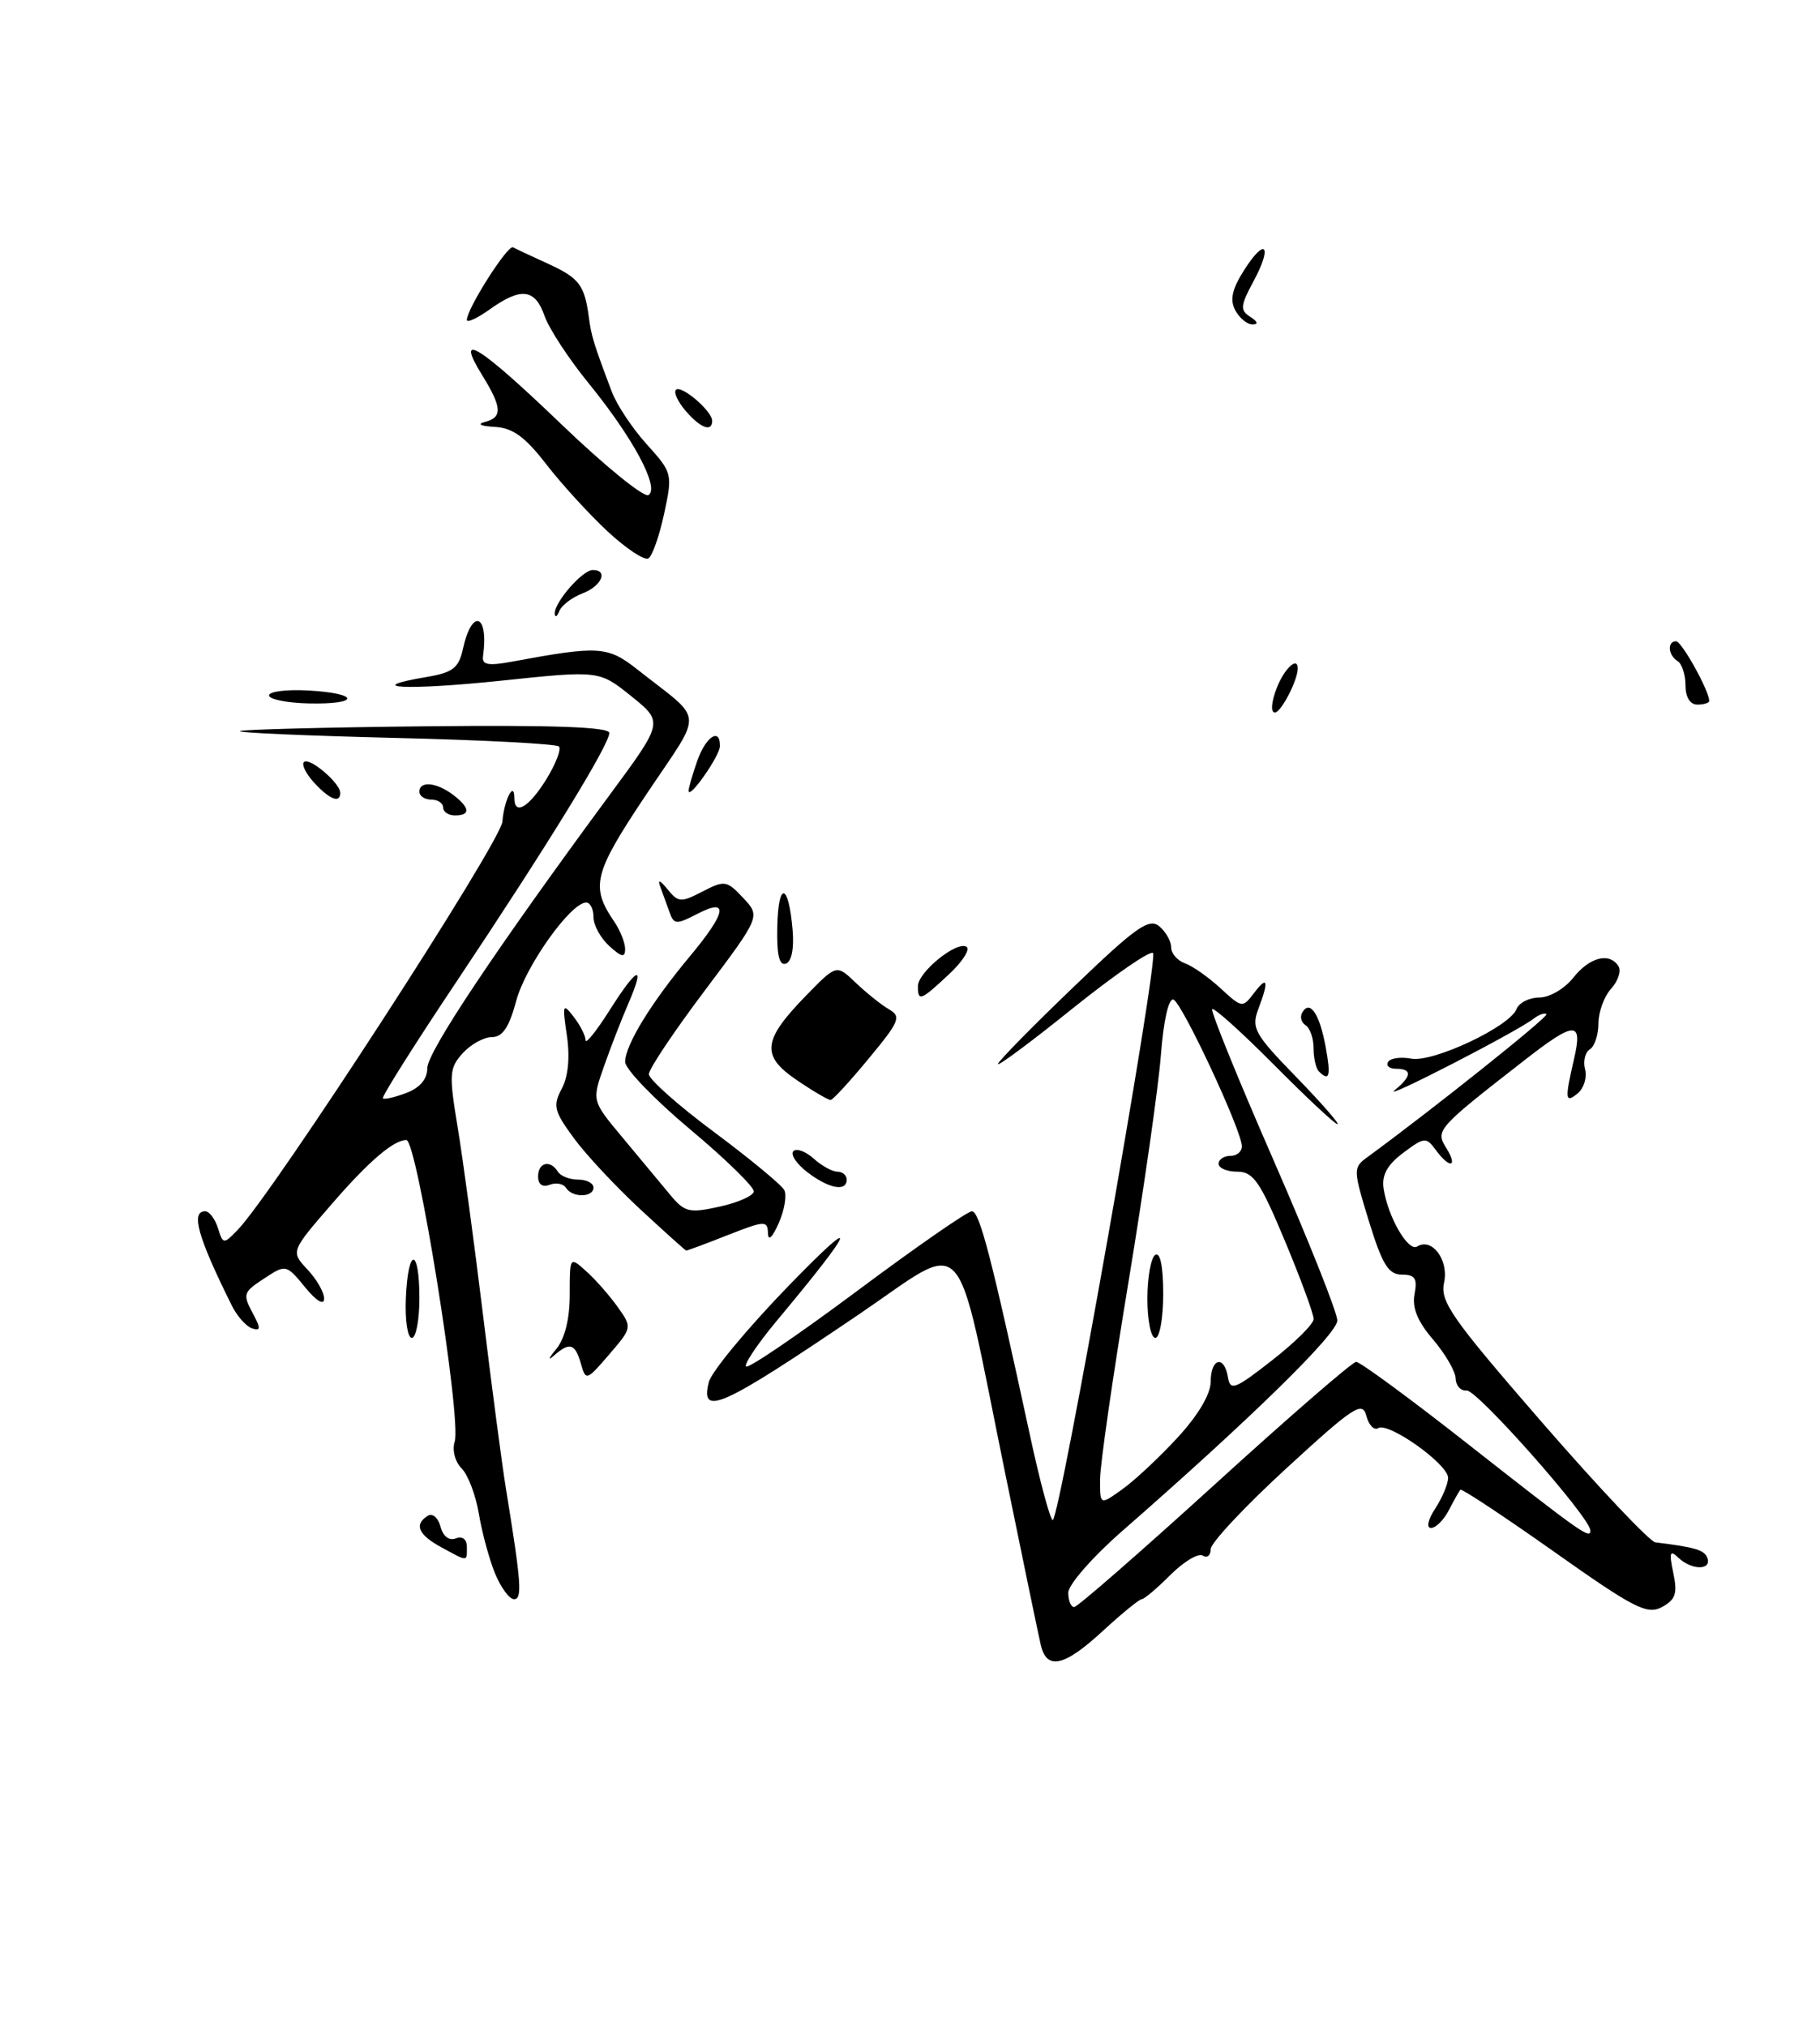 <?xml version="1.0" encoding="UTF-8" standalone="no"?>
<!DOCTYPE svg PUBLIC "-//W3C//DTD SVG 1.1//EN" "http://www.w3.org/Graphics/SVG/1.1/DTD/svg11.dtd" >
<svg xmlns="http://www.w3.org/2000/svg" xmlns:xlink="http://www.w3.org/1999/xlink" version="1.1" viewBox="0 0 230 256">
 <g >
 <path fill="currentColor"
d=" M 131.52 207.75 C 131.23 206.51 129.20 196.72 127.01 186.00 C 120.55 154.43 122.52 156.55 108.50 166.05 C 91.16 177.80 88.46 179.02 89.57 174.59 C 89.90 173.27 94.47 167.76 99.73 162.34 C 108.85 152.96 108.20 154.82 98.19 166.80 C 95.76 169.71 94.00 172.33 94.28 172.61 C 94.57 172.90 100.88 168.60 108.31 163.07 C 115.74 157.53 122.27 153.00 122.82 153.00 C 123.79 153.00 125.30 158.82 130.15 181.25 C 131.42 187.16 132.73 192.00 133.04 192.00 C 133.91 192.00 146.45 121.12 145.71 120.38 C 145.35 120.02 140.72 123.23 135.40 127.50 C 130.09 131.77 125.91 134.86 126.12 134.37 C 126.33 133.87 130.66 129.47 135.74 124.60 C 143.53 117.12 145.21 115.93 146.49 116.99 C 147.32 117.68 148.00 118.88 148.00 119.65 C 148.00 120.43 148.79 121.34 149.75 121.68 C 150.71 122.02 152.74 123.44 154.25 124.84 C 156.94 127.32 157.03 127.34 158.47 125.44 C 160.20 123.15 160.38 123.86 159.01 127.48 C 158.11 129.85 158.54 130.63 163.81 136.04 C 166.99 139.32 169.34 142.00 169.02 142.00 C 168.71 142.00 165.11 138.64 161.03 134.53 C 156.95 130.42 153.42 127.24 153.19 127.47 C 152.97 127.70 156.43 136.23 160.89 146.43 C 165.35 156.63 169.00 165.79 169.00 166.80 C 169.00 168.49 158.08 179.18 141.75 193.45 C 138.04 196.70 135.00 200.18 135.00 201.18 C 135.00 202.18 135.34 203.00 135.75 202.99 C 136.16 202.99 144.15 196.02 153.50 187.52 C 162.85 179.01 170.89 172.04 171.38 172.02 C 171.86 172.01 178.16 176.63 185.38 182.30 C 199.90 193.70 201.01 194.48 200.98 193.31 C 200.94 191.66 186.65 175.51 185.35 175.64 C 184.61 175.72 183.98 175.04 183.96 174.14 C 183.94 173.24 182.65 171.02 181.11 169.21 C 179.14 166.92 178.43 165.18 178.76 163.46 C 179.14 161.49 178.82 161.00 177.16 161.00 C 175.47 161.00 174.69 159.75 173.00 154.27 C 171.01 147.82 171.00 147.48 172.71 146.23 C 180.95 140.21 195.73 128.42 195.43 128.11 C 195.22 127.89 194.47 128.16 193.77 128.70 C 191.60 130.37 174.39 139.22 176.25 137.71 C 178.42 135.94 178.48 135.00 176.44 135.00 C 175.58 135.00 175.12 134.61 175.42 134.13 C 175.71 133.66 177.02 133.47 178.33 133.72 C 181.08 134.25 190.80 129.67 191.65 127.46 C 191.96 126.66 193.26 126.00 194.53 126.00 C 195.82 126.00 197.73 124.88 198.82 123.50 C 200.88 120.89 203.42 120.25 204.54 122.06 C 204.90 122.65 204.48 123.92 203.60 124.89 C 202.72 125.86 202.00 127.83 202.00 129.27 C 202.00 130.71 201.51 132.18 200.91 132.55 C 200.31 132.92 200.04 134.06 200.31 135.08 C 200.58 136.09 200.16 137.45 199.40 138.09 C 197.78 139.42 197.73 138.89 198.92 133.75 C 200.04 128.91 199.04 128.94 192.59 133.97 C 181.59 142.53 181.38 142.78 182.76 144.99 C 184.30 147.46 183.21 147.67 181.44 145.25 C 180.23 143.60 180.00 143.62 177.33 145.62 C 175.31 147.13 174.60 148.43 174.85 150.12 C 175.39 153.71 177.95 158.15 179.09 157.45 C 180.97 156.28 183.12 159.17 182.49 162.03 C 181.97 164.41 183.48 166.55 194.90 179.70 C 202.06 187.93 208.49 194.74 209.20 194.82 C 214.27 195.44 215.43 195.79 215.78 196.83 C 216.29 198.38 213.74 198.33 212.09 196.75 C 211.03 195.73 210.91 196.08 211.46 198.68 C 212.01 201.29 211.75 202.06 210.01 203.00 C 208.14 203.99 206.50 203.15 196.36 195.98 C 190.02 191.50 184.70 187.99 184.55 188.17 C 184.40 188.35 183.74 189.51 183.10 190.75 C 182.46 191.99 181.44 193.00 180.85 193.00 C 180.22 193.00 180.45 191.97 181.38 190.54 C 182.27 189.18 183.00 187.44 183.00 186.67 C 183.00 184.94 175.47 179.59 174.17 180.39 C 173.65 180.71 172.98 180.02 172.67 178.84 C 172.17 176.93 171.08 177.65 162.55 185.48 C 157.30 190.30 153.00 194.89 153.00 195.68 C 153.00 196.47 152.55 196.84 151.99 196.49 C 151.43 196.15 149.60 197.25 147.91 198.93 C 146.23 200.62 144.59 202.00 144.28 202.00 C 143.98 202.00 141.77 203.80 139.38 206.00 C 134.47 210.53 132.27 211.02 131.52 207.75 Z  M 148.81 181.59 C 151.42 178.76 153.00 176.09 153.00 174.52 C 153.00 171.55 154.72 171.11 155.18 173.97 C 155.47 175.72 156.07 175.49 160.75 171.83 C 163.64 169.58 166.01 167.23 166.01 166.61 C 166.02 166.00 164.39 161.56 162.38 156.75 C 159.25 149.25 158.39 148.00 156.36 148.00 C 155.06 148.00 154.00 147.55 154.00 147.00 C 154.00 146.45 154.68 146.00 155.50 146.00 C 156.32 146.00 156.97 145.44 156.94 144.75 C 156.83 142.59 149.36 126.62 148.29 126.26 C 147.69 126.06 147.04 128.91 146.71 133.21 C 146.41 137.22 144.55 150.18 142.60 162.00 C 140.64 173.82 139.03 184.99 139.02 186.82 C 139.00 190.14 139.00 190.14 141.81 188.13 C 143.36 187.03 146.51 184.09 148.81 181.59 Z  M 62.56 198.75 C 61.83 196.96 60.91 193.58 60.52 191.23 C 60.13 188.88 59.15 186.30 58.34 185.48 C 57.51 184.65 57.12 183.18 57.46 182.11 C 58.36 179.27 52.71 144.00 51.35 144.00 C 49.74 144.00 46.61 146.68 41.99 152.01 C 36.73 158.08 36.73 158.08 38.86 160.36 C 40.04 161.61 40.98 163.27 40.96 164.06 C 40.94 164.92 39.96 164.32 38.54 162.58 C 36.22 159.74 36.10 159.71 33.58 161.36 C 30.64 163.28 30.61 163.40 32.10 166.18 C 32.96 167.80 32.91 168.14 31.85 167.79 C 31.11 167.54 29.96 166.25 29.30 164.92 C 25.00 156.28 24.07 153.00 25.93 153.00 C 26.45 153.00 27.17 153.95 27.54 155.12 C 28.19 157.18 28.25 157.19 30.02 155.37 C 34.51 150.74 63.28 106.39 63.49 103.78 C 63.70 101.03 65.00 98.51 65.00 100.83 C 65.00 103.07 66.85 101.97 69.03 98.45 C 70.24 96.49 70.96 94.62 70.63 94.29 C 70.29 93.96 61.00 93.47 49.98 93.21 C 38.96 92.94 30.11 92.56 30.31 92.35 C 30.52 92.15 41.11 91.87 53.84 91.74 C 69.97 91.57 77.00 91.83 77.00 92.58 C 77.00 94.08 69.22 106.73 57.72 123.95 C 52.41 131.89 48.21 138.54 48.39 138.73 C 48.57 138.91 49.91 138.60 51.36 138.05 C 53.07 137.40 54.00 136.30 54.00 134.92 C 54.00 132.88 62.68 119.88 77.09 100.35 C 83.84 91.21 83.84 91.21 79.78 87.94 C 75.72 84.68 75.72 84.68 63.33 85.98 C 51.46 87.22 45.50 86.94 53.87 85.52 C 57.25 84.95 57.97 84.39 58.51 81.93 C 59.65 76.76 61.79 77.57 61.04 82.89 C 60.89 83.98 61.69 84.13 64.67 83.58 C 75.75 81.53 76.79 81.60 80.62 84.62 C 89.10 91.31 88.97 89.44 81.68 100.34 C 74.98 110.36 74.58 111.97 77.66 116.47 C 78.39 117.56 79.00 119.09 79.00 119.88 C 79.00 120.99 78.56 120.91 77.00 119.50 C 75.90 118.50 75.00 116.86 75.00 115.85 C 75.00 114.83 74.59 114.00 74.08 114.00 C 72.13 114.00 66.41 122.03 65.24 126.41 C 64.34 129.77 63.51 131.00 62.16 131.00 C 61.14 131.00 59.48 131.92 58.47 133.04 C 56.78 134.90 56.73 135.69 57.82 142.29 C 58.48 146.25 59.92 156.93 61.03 166.00 C 62.13 175.07 63.44 184.97 63.93 188.00 C 65.87 199.89 66.03 202.00 64.96 202.00 C 64.38 202.00 63.30 200.54 62.56 198.75 Z  M 55.75 195.43 C 52.85 193.85 52.30 192.55 54.07 191.46 C 54.65 191.10 55.37 191.71 55.67 192.83 C 55.99 194.06 56.75 194.65 57.60 194.32 C 58.44 194.00 59.00 194.43 59.00 195.39 C 59.00 197.30 59.19 197.30 55.75 195.43 Z  M 73.41 172.25 C 72.68 169.68 71.99 169.48 69.98 171.25 C 69.19 171.94 69.33 171.56 70.28 170.42 C 71.38 169.09 72.00 166.61 72.00 163.52 C 72.00 158.69 72.00 158.69 74.11 160.60 C 75.27 161.64 77.05 163.67 78.06 165.09 C 79.90 167.67 79.89 167.71 76.98 171.09 C 74.13 174.41 74.03 174.44 73.41 172.25 Z  M 51.29 164.00 C 51.56 157.49 53.00 157.49 53.00 164.00 C 53.00 166.75 52.57 169.00 52.04 169.00 C 51.51 169.00 51.17 166.75 51.29 164.00 Z  M 80.87 152.71 C 77.78 149.84 74.00 145.80 72.48 143.71 C 70.01 140.34 69.85 139.66 70.99 137.52 C 71.81 135.99 72.04 133.56 71.64 130.81 C 71.05 126.84 71.12 126.65 72.50 128.44 C 73.33 129.51 74.00 130.83 74.00 131.39 C 74.00 131.94 75.34 130.28 76.98 127.70 C 80.56 122.04 81.62 121.63 79.41 126.75 C 78.52 128.81 77.12 132.42 76.30 134.77 C 74.80 139.05 74.80 139.05 78.65 143.66 C 80.77 146.20 83.44 149.42 84.60 150.81 C 86.51 153.13 87.05 153.27 90.91 152.42 C 93.22 151.92 95.19 151.05 95.26 150.51 C 95.34 149.96 91.72 146.42 87.20 142.64 C 82.69 138.86 79.00 135.03 79.00 134.13 C 79.01 132.01 82.27 126.68 87.13 120.86 C 91.83 115.23 92.17 113.34 88.11 115.44 C 85.47 116.81 85.16 116.79 84.61 115.22 C 84.27 114.27 83.75 112.83 83.44 112.00 C 83.08 111.04 83.40 111.15 84.35 112.32 C 85.71 114.00 86.06 114.02 88.78 112.61 C 91.57 111.17 91.85 111.21 93.92 113.42 C 96.11 115.75 96.11 115.75 89.06 125.13 C 85.18 130.28 82.00 135.03 82.00 135.68 C 82.00 136.33 85.71 139.63 90.25 143.00 C 94.79 146.38 98.78 149.68 99.11 150.32 C 99.45 150.97 99.14 152.85 98.41 154.50 C 97.60 156.33 97.07 156.82 97.05 155.76 C 97.00 154.15 96.65 154.17 91.96 156.01 C 89.19 157.11 86.83 157.98 86.71 157.96 C 86.60 157.94 83.97 155.58 80.87 152.71 Z  M 71.53 150.04 C 71.20 149.52 70.28 149.34 69.47 149.65 C 68.55 150.00 68.00 149.61 68.00 148.61 C 68.00 146.82 69.54 146.45 70.50 148.00 C 70.84 148.55 71.99 149.00 73.06 149.00 C 74.13 149.00 75.00 149.45 75.00 150.00 C 75.00 151.28 72.31 151.31 71.53 150.04 Z  M 102.01 148.05 C 100.65 147.00 99.86 145.81 100.26 145.41 C 100.66 145.01 101.81 145.43 102.82 146.34 C 103.83 147.25 105.18 148.00 105.83 148.00 C 106.47 148.00 107.00 148.45 107.00 149.00 C 107.00 150.57 104.73 150.14 102.01 148.05 Z  M 100.69 136.43 C 96.12 133.33 96.35 131.39 101.96 125.66 C 105.72 121.81 105.72 121.81 108.17 124.16 C 109.52 125.44 111.40 126.95 112.36 127.50 C 113.93 128.40 113.66 129.04 109.80 133.69 C 107.44 136.55 105.27 138.91 104.98 138.94 C 104.70 138.97 102.76 137.84 100.69 136.43 Z  M 166.67 135.33 C 166.30 134.97 166.00 133.64 166.00 132.39 C 166.00 131.14 165.54 129.84 164.98 129.49 C 164.42 129.14 164.25 128.40 164.60 127.84 C 165.56 126.28 166.77 128.10 167.53 132.25 C 168.21 135.93 168.00 136.67 166.67 135.33 Z  M 116.00 124.57 C 116.00 122.80 120.90 118.82 122.14 119.59 C 122.64 119.90 121.64 121.47 119.92 123.07 C 116.35 126.41 116.00 126.54 116.00 124.57 Z  M 98.23 117.04 C 98.36 111.26 99.65 111.50 100.16 117.41 C 100.37 119.81 100.04 121.47 99.31 121.72 C 98.47 122.01 98.15 120.59 98.23 117.04 Z  M 56.00 102.00 C 56.00 101.45 55.33 101.00 54.50 101.00 C 53.67 101.00 53.00 100.55 53.00 100.00 C 53.00 98.61 55.16 98.81 57.25 100.39 C 59.40 102.02 59.49 103.00 57.50 103.00 C 56.67 103.00 56.00 102.55 56.00 102.00 Z  M 39.67 98.83 C 38.66 97.73 38.09 96.57 38.41 96.26 C 39.08 95.58 43.00 98.91 43.00 100.15 C 43.00 101.52 41.63 100.98 39.67 98.83 Z  M 87.02 99.90 C 87.01 99.57 87.49 97.88 88.10 96.15 C 89.18 93.04 91.02 91.83 90.98 94.25 C 90.96 95.49 87.06 101.05 87.02 99.90 Z  M 161.31 87.00 C 162.24 84.51 164.00 82.84 164.00 84.43 C 164.00 85.93 161.89 90.00 161.11 90.00 C 160.57 90.00 160.65 88.73 161.31 87.00 Z  M 34.00 87.84 C 34.00 87.34 36.25 87.06 39.00 87.22 C 45.51 87.59 45.51 89.00 39.00 88.85 C 36.25 88.79 34.00 88.33 34.00 87.84 Z  M 213.00 86.56 C 213.00 85.22 212.55 83.84 212.00 83.50 C 210.80 82.76 210.67 81.00 211.81 81.00 C 212.52 81.00 216.00 87.26 216.00 88.53 C 216.00 88.79 215.32 89.00 214.50 89.00 C 213.58 89.00 213.00 88.06 213.00 86.56 Z  M 70.11 77.50 C 70.05 76.08 73.61 72.00 74.91 72.00 C 76.92 72.00 76.02 74.04 73.60 74.96 C 72.29 75.46 70.97 76.46 70.68 77.19 C 70.39 77.91 70.14 78.05 70.11 77.50 Z  M 76.77 67.11 C 74.42 64.92 70.92 61.09 69.00 58.60 C 66.33 55.15 64.78 54.04 62.50 53.92 C 60.77 53.83 60.24 53.57 61.25 53.31 C 63.53 52.72 63.46 51.48 60.92 47.37 C 57.38 41.64 60.53 43.60 70.93 53.58 C 76.43 58.86 81.38 62.88 81.95 62.53 C 83.40 61.64 80.02 55.33 74.42 48.45 C 71.90 45.36 69.38 41.52 68.82 39.91 C 67.62 36.47 65.86 36.25 61.90 39.07 C 60.31 40.21 59.00 40.81 59.00 40.41 C 59.00 39.00 64.16 30.89 64.83 31.24 C 65.20 31.44 67.21 32.38 69.29 33.33 C 73.20 35.12 73.88 36.01 74.42 40.11 C 74.73 42.45 75.03 43.44 77.32 49.49 C 77.94 51.14 79.93 54.13 81.74 56.13 C 84.97 59.71 85.01 59.86 83.93 64.88 C 83.33 67.68 82.44 70.23 81.94 70.53 C 81.45 70.84 79.13 69.30 76.77 67.11 Z  M 86.65 51.90 C 85.66 50.75 85.11 49.56 85.42 49.24 C 86.09 48.58 90.00 51.92 90.00 53.15 C 90.00 54.63 88.51 54.07 86.65 51.90 Z  M 156.11 39.20 C 155.40 37.88 155.69 36.54 157.20 34.16 C 159.90 29.89 160.86 30.98 158.41 35.53 C 156.74 38.63 156.69 39.19 158.00 40.02 C 158.94 40.62 159.05 40.98 158.29 40.98 C 157.62 40.99 156.64 40.19 156.11 39.20 Z  M 145.00 164.06 C 145.00 161.34 145.45 158.84 146.00 158.50 C 146.62 158.12 147.00 159.99 147.00 163.44 C 147.00 166.50 146.55 169.00 146.00 169.00 C 145.45 169.00 145.00 166.78 145.00 164.06 Z "/>
</g>
</svg>
